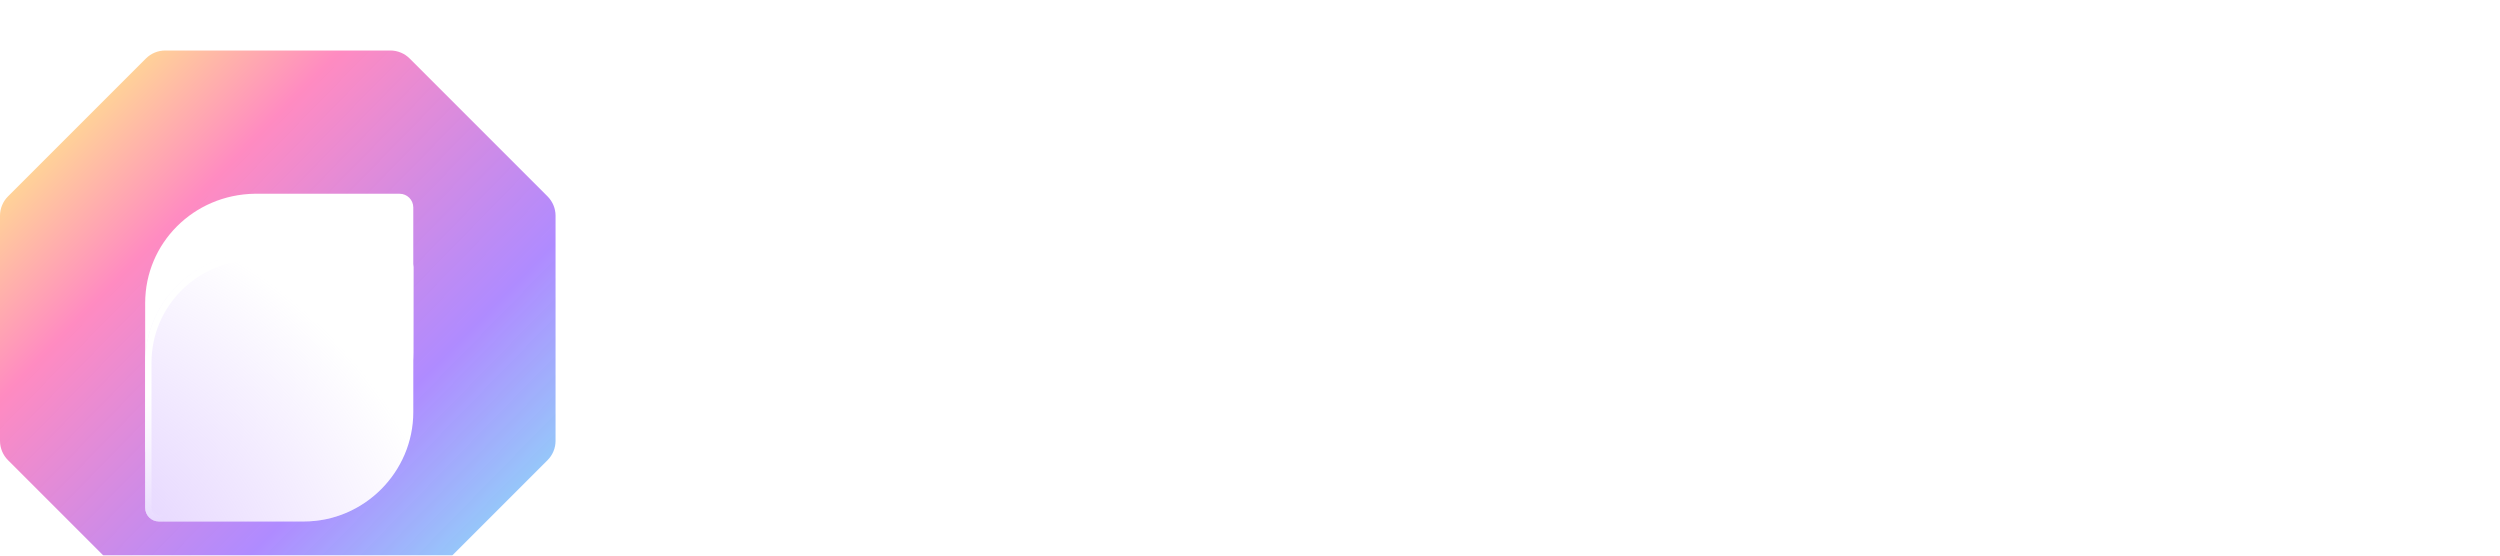 <svg width="144" height="32" viewBox="0 0 144 32" fill="none" xmlns="http://www.w3.org/2000/svg">
<g clip-path="url(#clip0_2019_699)">
<g filter="url(#filter0_i_2019_699)">
<path d="M22.483 32C22.901 32 23.302 31.834 23.598 31.538L31.538 23.598C31.834 23.302 32 22.901 32 22.483L32 9.517C32 9.099 31.834 8.698 31.538 8.402L23.598 0.462C23.302 0.166 22.901 0 22.483 0H9.517C9.099 0 8.698 0.166 8.402 0.462L0.462 8.402C0.166 8.698 -4.98532e-07 9.099 0 9.517L1.54561e-05 22.483C1.59546e-05 22.901 0.166 23.302 0.462 23.598L8.402 31.538C8.698 31.834 9.099 32 9.517 32H22.483ZM14.662 8.251L23.017 8.251C23.452 8.251 23.805 8.604 23.805 9.039V17.394C23.805 20.85 20.962 23.693 17.505 23.693H9.151C8.715 23.693 8.362 23.34 8.362 22.905L8.362 14.55C8.362 11.094 11.15 8.307 14.662 8.251Z" fill="url(#paint0_linear_2019_699)"/>
</g>
<g filter="url(#filter1_ddi_2019_699)">
<path d="M23.017 8.251L14.663 8.251C11.151 8.306 8.363 11.094 8.363 14.55L8.363 22.905C8.363 23.34 8.716 23.693 9.152 23.693H17.506C20.963 23.693 23.806 20.85 23.806 17.394V9.039C23.806 8.604 23.453 8.251 23.017 8.251Z" fill="white"/>
<path d="M23.017 8.251L14.663 8.251C11.151 8.306 8.363 11.094 8.363 14.55L8.363 22.905C8.363 23.34 8.716 23.693 9.152 23.693H17.506C20.963 23.693 23.806 20.85 23.806 17.394V9.039C23.806 8.604 23.453 8.251 23.017 8.251Z" fill="url(#paint1_radial_2019_699)"/>
<path d="M8.545 14.55C8.545 11.196 11.249 8.488 14.664 8.433L23.017 8.433C23.352 8.433 23.624 8.704 23.624 9.039V17.394C23.624 20.75 20.862 23.511 17.506 23.511H9.152C8.817 23.511 8.545 23.24 8.545 22.905L8.545 14.55Z" stroke="url(#paint2_linear_2019_699)" stroke-width="0.364"/>
</g>
<path d="M52.623 28.468C45.698 28.468 40.813 23.417 40.813 16.258C40.813 9.132 45.698 4.113 52.623 4.113C59.548 4.113 64.399 9.132 64.399 16.258C64.399 23.417 59.548 28.468 52.623 28.468ZM52.623 24.922C57.106 24.922 60.217 21.41 60.217 16.291C60.217 11.172 57.106 7.66 52.623 7.66C48.106 7.66 44.995 11.172 44.995 16.258C44.995 21.376 48.106 24.922 52.623 24.922ZM77.509 14.585H72.725V22.714C72.725 24.086 73.059 25.123 74.899 25.123C75.769 25.123 76.438 24.889 77.141 24.521V27.866C76.405 28.234 75.368 28.468 74.163 28.468C69.179 28.468 68.911 24.554 68.911 22.748V14.585H65.733V11.273H68.911V6.823H72.725V11.273H77.509V14.585ZM86.432 10.804C91.316 10.804 93.792 13.849 93.792 18.499V28H90.279V25.09C89.041 27.23 87.001 28.468 84.257 28.468C80.711 28.468 78.503 26.394 78.503 23.484C78.503 20.105 81.447 18.064 86.164 18.064C87.469 18.064 88.807 18.231 89.978 18.499C89.978 15.956 89.075 14.116 86.398 14.116C84.391 14.116 83.153 15.12 83.555 16.994H79.707C78.804 13.28 82.083 10.804 86.432 10.804ZM85.027 25.424C87.469 25.424 89.476 23.852 90.112 21.41C89.008 21.041 87.669 20.841 86.465 20.841C83.722 20.841 82.384 21.844 82.384 23.383C82.384 24.721 83.387 25.424 85.027 25.424ZM107.85 21.71C110.159 22.781 111.932 24.922 112.634 28H108.218C107.683 24.956 105.743 23.116 103.233 22.881V20.272C105.91 20.272 107.616 18.8 107.616 16.826C107.616 15.12 106.345 14.183 104.672 14.183C102.096 14.183 100.289 16.391 100.289 19.804V28H96.476V4.582H100.289V14.384C101.293 12.143 103.367 10.804 106.044 10.804C109.456 10.804 111.597 12.979 111.597 16.157C111.597 18.733 110.159 20.74 107.85 21.71ZM125.813 22.714H129.961C128.991 26.227 126.013 28.468 121.832 28.468C116.613 28.468 113.301 24.956 113.301 19.636C113.301 14.317 116.646 10.804 121.932 10.804C127.82 10.804 130.864 15.22 129.259 20.707H117.349C117.683 23.484 119.222 25.123 121.899 25.123C123.772 25.123 125.244 24.253 125.813 22.714ZM121.865 14.016C119.356 14.016 117.817 15.421 117.416 17.997H125.645C125.88 15.588 124.508 14.016 121.865 14.016Z" fill="white"/>
<path d="M135.319 3.582V4.526H133.423V9.182H132.263V4.526H130.367V3.582H135.319ZM140.431 3.582H142.367V9.182H141.207V4.55L139.751 9.182H138.567L137.103 4.558V9.182H135.951V3.582H137.911L139.175 7.87L140.431 3.582Z" fill="white"/>
</g>
<defs>
<filter id="filter0_i_2019_699" x="0" y="0" width="32" height="34.909" filterUnits="userSpaceOnUse" color-interpolation-filters="sRGB">
<feFlood flood-opacity="0" result="BackgroundImageFix"/>
<feBlend mode="normal" in="SourceGraphic" in2="BackgroundImageFix" result="shape"/>
<feColorMatrix in="SourceAlpha" type="matrix" values="0 0 0 0 0 0 0 0 0 0 0 0 0 0 0 0 0 0 127 0" result="hardAlpha"/>
<feOffset dy="2.909"/>
<feGaussianBlur stdDeviation="2.909"/>
<feComposite in2="hardAlpha" operator="arithmetic" k2="-1" k3="1"/>
<feColorMatrix type="matrix" values="0 0 0 0 0.059 0 0 0 0 0.055 0 0 0 0 0.078 0 0 0 0.04 0"/>
<feBlend mode="normal" in2="shape" result="effect1_innerShadow_2019_699"/>
</filter>
<filter id="filter1_ddi_2019_699" x="1.495" y="4.816" width="29.18" height="29.18" filterUnits="userSpaceOnUse" color-interpolation-filters="sRGB">
<feFlood flood-opacity="0" result="BackgroundImageFix"/>
<feColorMatrix in="SourceAlpha" type="matrix" values="0 0 0 0 0 0 0 0 0 0 0 0 0 0 0 0 0 0 127 0" result="hardAlpha"/>
<feOffset/>
<feComposite in2="hardAlpha" operator="out"/>
<feColorMatrix type="matrix" values="0 0 0 0 0.114 0 0 0 0 0 0 0 0 0 0.322 0 0 0 0.13 0"/>
<feBlend mode="normal" in2="BackgroundImageFix" result="effect1_dropShadow_2019_699"/>
<feColorMatrix in="SourceAlpha" type="matrix" values="0 0 0 0 0 0 0 0 0 0 0 0 0 0 0 0 0 0 127 0" result="hardAlpha"/>
<feOffset dy="3.434"/>
<feGaussianBlur stdDeviation="3.434"/>
<feComposite in2="hardAlpha" operator="out"/>
<feColorMatrix type="matrix" values="0 0 0 0 0.114 0 0 0 0 0 0 0 0 0 0.322 0 0 0 0.13 0"/>
<feBlend mode="normal" in2="effect1_dropShadow_2019_699" result="effect2_dropShadow_2019_699"/>
<feBlend mode="normal" in="SourceGraphic" in2="effect2_dropShadow_2019_699" result="shape"/>
<feColorMatrix in="SourceAlpha" type="matrix" values="0 0 0 0 0 0 0 0 0 0 0 0 0 0 0 0 0 0 127 0" result="hardAlpha"/>
<feOffset dy="2.909"/>
<feGaussianBlur stdDeviation="2.909"/>
<feComposite in2="hardAlpha" operator="arithmetic" k2="-1" k3="1"/>
<feColorMatrix type="matrix" values="0 0 0 0 0.059 0 0 0 0 0.055 0 0 0 0 0.078 0 0 0 0.04 0"/>
<feBlend mode="normal" in2="shape" result="effect3_innerShadow_2019_699"/>
</filter>
<linearGradient id="paint0_linear_2019_699" x1="32.855" y1="32.851" x2="1.456" y2="2.18" gradientUnits="userSpaceOnUse">
<stop stop-color="#7EFFF5"/>
<stop offset="0.362" stop-color="#A981FF" stop-opacity="0.92"/>
<stop offset="0.739" stop-color="#FF8BC1"/>
<stop offset="1" stop-color="#FFF385"/>
</linearGradient>
<radialGradient id="paint1_radial_2019_699" cx="0" cy="0" r="1" gradientUnits="userSpaceOnUse" gradientTransform="translate(3.197 28.011) rotate(-46.388) scale(21.846 25.281)">
<stop stop-color="#D0B3FF" stop-opacity="0.73"/>
<stop offset="1" stop-color="#D0B3FF" stop-opacity="0"/>
</radialGradient>
<linearGradient id="paint2_linear_2019_699" x1="18.183" y1="18.545" x2="14.91" y2="12.727" gradientUnits="userSpaceOnUse">
<stop stop-color="white" stop-opacity="0"/>
<stop offset="1" stop-color="white"/>
</linearGradient>
<clipPath id="clip0_2019_699">
<rect width="144" height="32" fill="white"/>
</clipPath>
</defs>
</svg>
